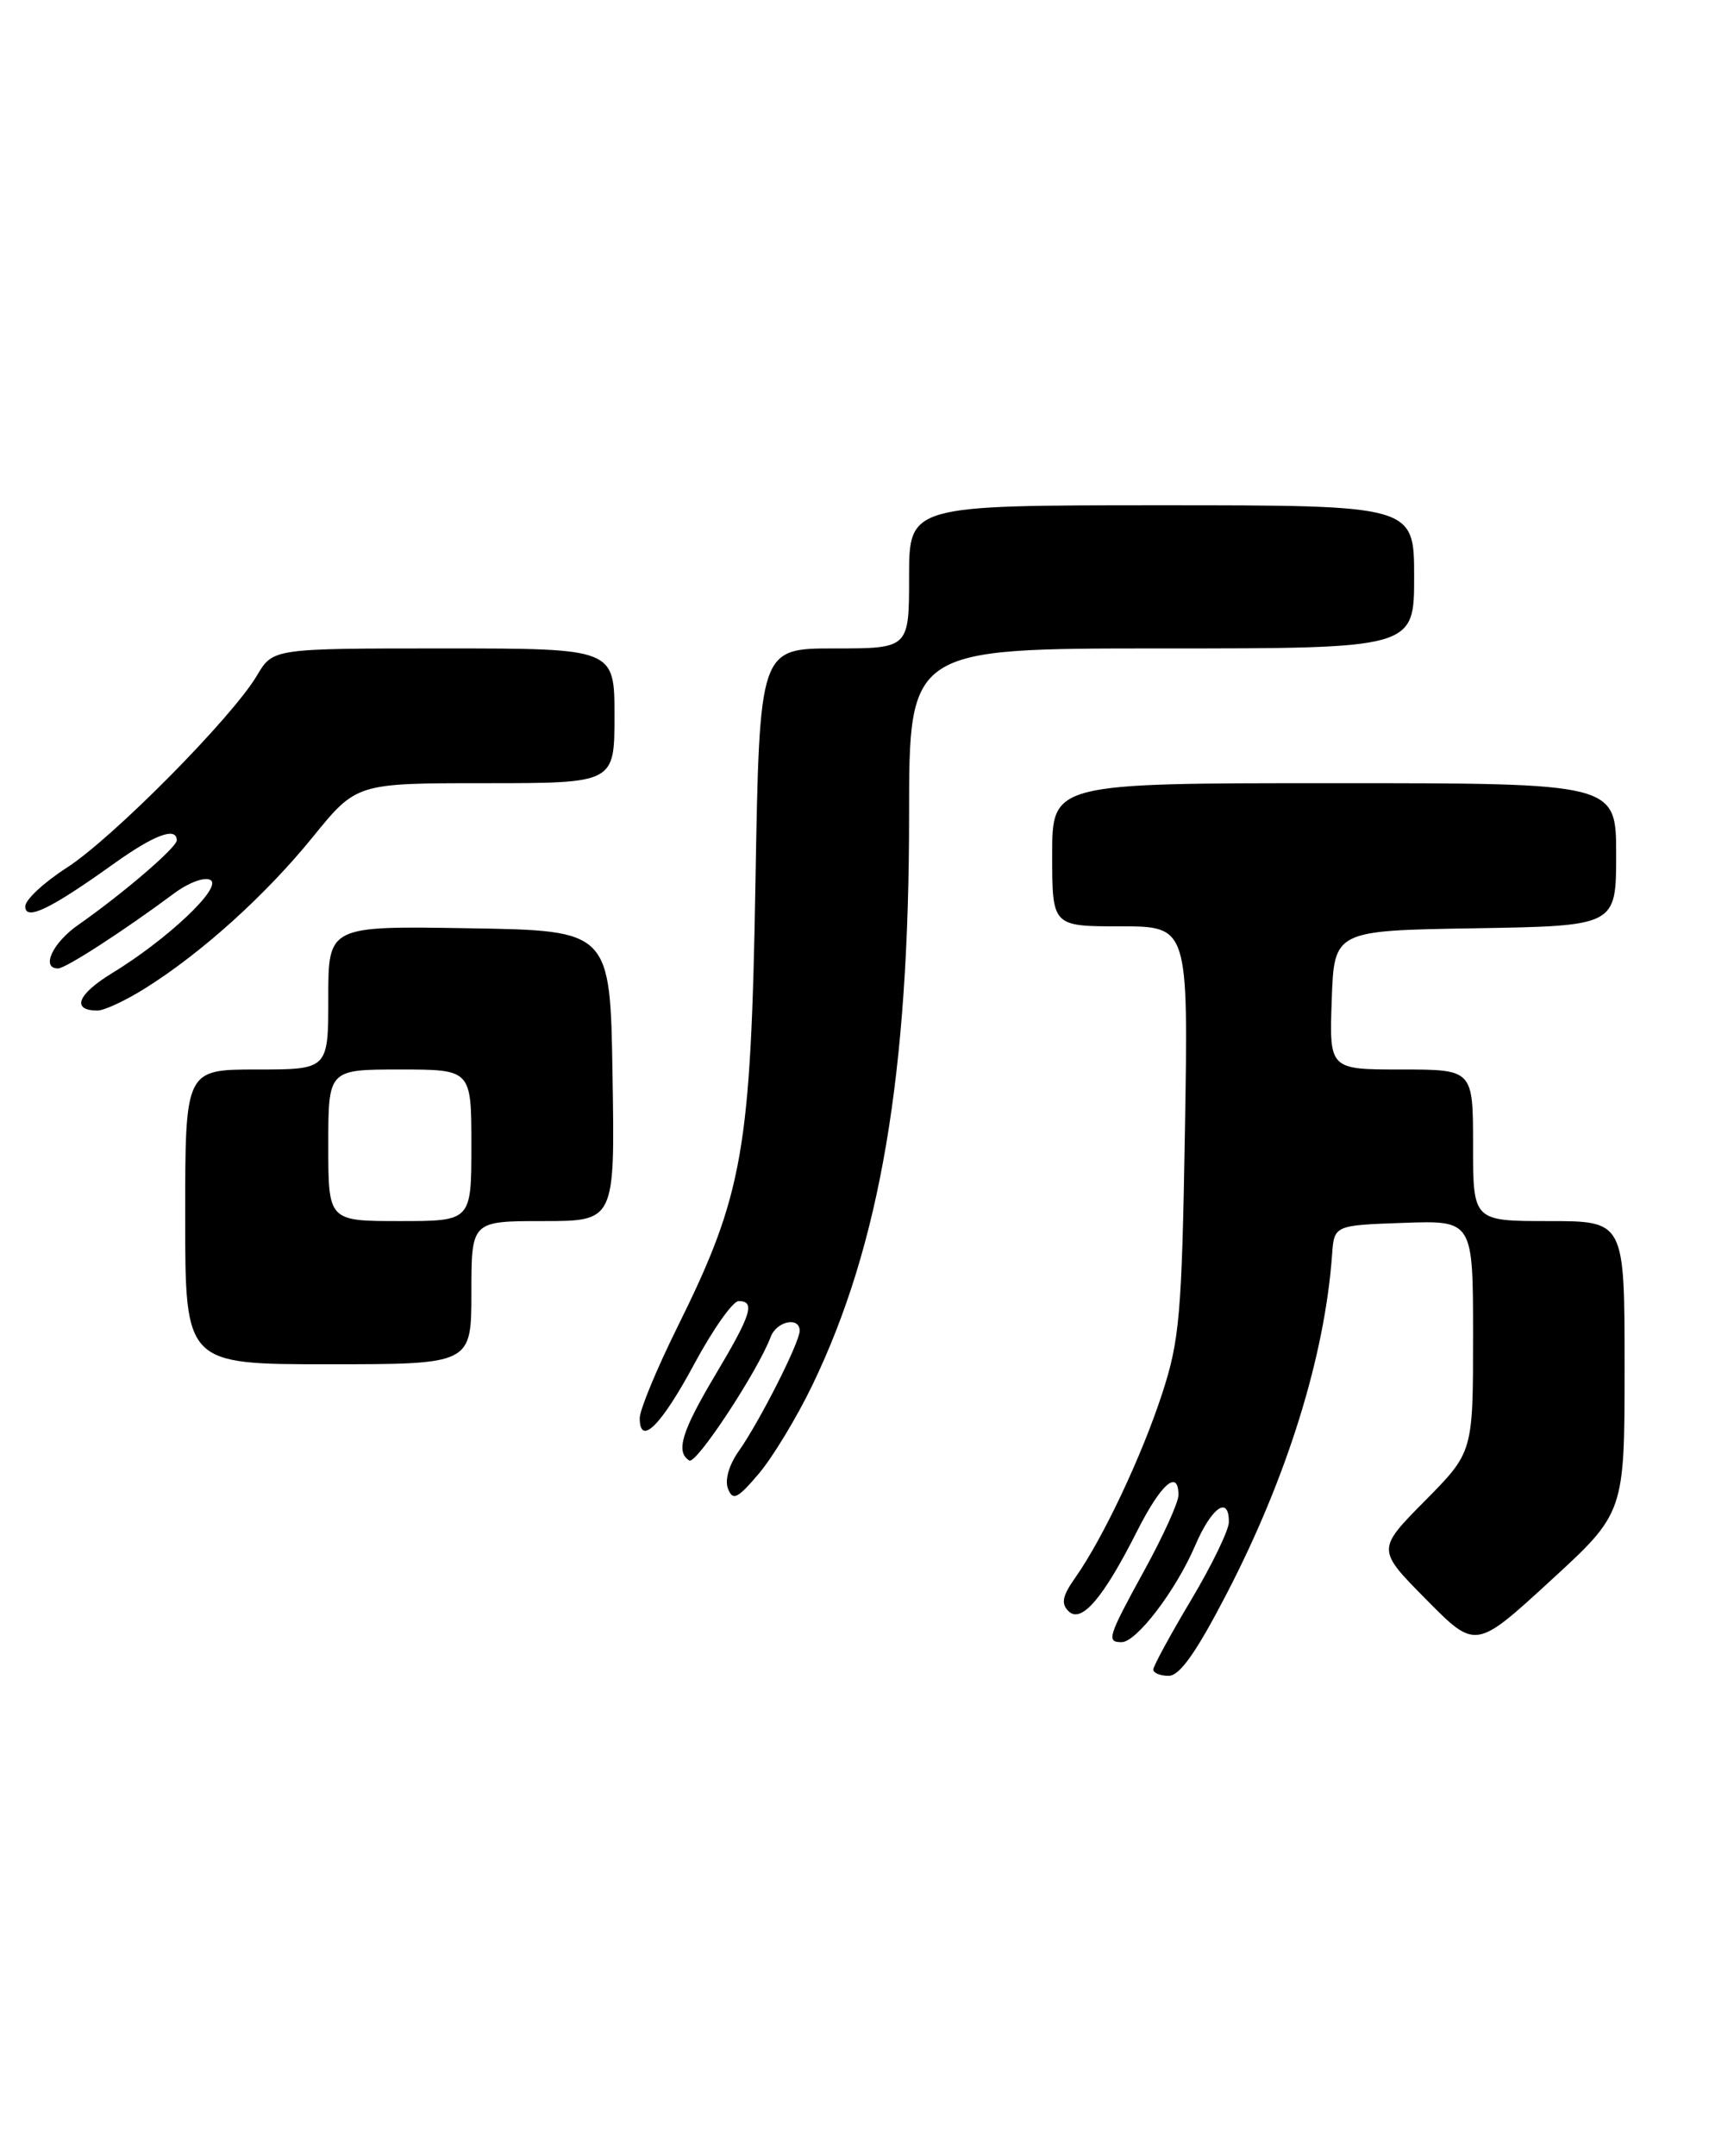 <?xml version="1.0" encoding="UTF-8" standalone="no"?>
<!DOCTYPE svg PUBLIC "-//W3C//DTD SVG 1.1//EN" "http://www.w3.org/Graphics/SVG/1.1/DTD/svg11.dtd" >
<svg xmlns="http://www.w3.org/2000/svg" xmlns:xlink="http://www.w3.org/1999/xlink" version="1.1" viewBox="0 0 206 256">
 <g >
 <path fill="currentColor"
d=" M 145.73 189.25 C 152.92 175.39 157.38 161.05 158.25 149.00 C 158.50 145.50 158.50 145.50 166.75 145.21 C 175.00 144.92 175.00 144.92 175.00 158.68 C 175.00 172.44 175.00 172.44 169.28 178.22 C 163.56 184.00 163.56 184.00 169.43 189.93 C 175.30 195.87 175.30 195.87 184.15 187.75 C 193.00 179.64 193.00 179.64 193.00 162.32 C 193.00 145.00 193.00 145.00 184.00 145.00 C 175.00 145.00 175.00 145.00 175.00 136.00 C 175.00 127.00 175.00 127.00 166.46 127.00 C 157.92 127.00 157.92 127.00 158.21 118.75 C 158.50 110.50 158.50 110.50 175.25 110.23 C 192.00 109.95 192.00 109.95 192.00 101.48 C 192.00 93.00 192.00 93.00 158.50 93.00 C 125.00 93.00 125.00 93.00 125.00 101.50 C 125.00 110.00 125.00 110.00 133.09 110.00 C 141.18 110.00 141.18 110.00 140.77 134.25 C 140.40 156.17 140.13 159.17 138.06 165.50 C 135.62 172.97 131.02 182.69 127.75 187.33 C 126.21 189.51 126.02 190.42 126.95 191.33 C 128.47 192.82 131.08 189.77 135.12 181.75 C 137.95 176.17 140.00 174.39 140.00 177.55 C 140.00 178.40 138.20 182.37 136.00 186.38 C 131.61 194.38 131.41 195.00 133.25 195.00 C 135.02 195.00 139.71 188.85 141.99 183.52 C 143.95 178.96 146.01 177.53 145.99 180.75 C 145.98 181.71 143.96 185.88 141.50 190.00 C 139.04 194.12 137.02 197.84 137.01 198.25 C 137.01 198.66 137.83 199.00 138.84 199.00 C 140.15 199.00 142.12 196.21 145.73 189.25 Z  M 96.50 164.50 C 104.56 147.81 108.00 127.54 108.00 96.79 C 108.00 77.00 108.00 77.00 138.00 77.00 C 168.00 77.00 168.00 77.00 168.00 68.50 C 168.00 60.00 168.00 60.00 138.00 60.00 C 108.00 60.00 108.00 60.00 108.00 68.50 C 108.00 77.00 108.00 77.00 99.11 77.00 C 90.23 77.00 90.23 77.00 89.75 104.75 C 89.20 136.64 88.30 141.79 80.49 157.56 C 78.02 162.54 76.00 167.42 76.00 168.39 C 76.00 171.82 78.54 169.30 82.50 161.93 C 84.70 157.85 87.06 154.50 87.75 154.50 C 89.76 154.50 89.26 156.09 85.01 163.22 C 80.98 169.97 80.24 172.41 81.89 173.43 C 82.71 173.94 90.02 162.83 91.56 158.75 C 92.26 156.88 95.00 156.31 95.00 158.03 C 95.00 159.41 90.25 168.78 87.78 172.29 C 86.60 173.95 86.08 175.76 86.49 176.79 C 87.06 178.24 87.62 177.97 90.14 175.00 C 91.78 173.07 94.64 168.35 96.50 164.50 Z  M 56.00 153.50 C 56.00 145.00 56.00 145.00 64.52 145.00 C 73.05 145.00 73.05 145.00 72.77 127.75 C 72.50 110.50 72.50 110.50 55.75 110.23 C 39.00 109.95 39.00 109.95 39.00 118.48 C 39.00 127.00 39.00 127.00 30.50 127.00 C 22.00 127.00 22.00 127.00 22.00 144.50 C 22.00 162.00 22.00 162.00 39.00 162.00 C 56.00 162.00 56.00 162.00 56.00 153.50 Z  M 17.27 117.34 C 23.99 113.13 31.57 106.28 37.17 99.38 C 42.35 93.00 42.35 93.00 57.67 93.00 C 73.00 93.00 73.00 93.00 73.00 85.00 C 73.00 77.00 73.00 77.00 52.72 77.00 C 32.43 77.00 32.43 77.00 30.53 80.21 C 27.59 85.19 13.36 99.56 7.90 103.06 C 5.21 104.79 3.00 106.85 3.00 107.63 C 3.00 109.40 5.98 107.96 13.50 102.58 C 18.31 99.13 21.00 98.13 21.00 99.79 C 21.00 100.63 14.59 106.13 9.25 109.86 C 6.23 111.98 4.84 115.00 6.90 115.00 C 7.79 115.00 14.65 110.57 20.65 106.11 C 22.44 104.78 24.33 104.09 25.02 104.51 C 26.43 105.38 19.86 111.58 13.25 115.60 C 9.19 118.08 8.46 120.00 11.58 120.00 C 12.38 120.00 14.94 118.81 17.27 117.34 Z  M 39.00 136.00 C 39.00 127.00 39.00 127.00 47.50 127.00 C 56.00 127.00 56.00 127.00 56.00 136.00 C 56.00 145.00 56.00 145.00 47.50 145.00 C 39.00 145.00 39.00 145.00 39.00 136.00 Z "/>
</g>
</svg>